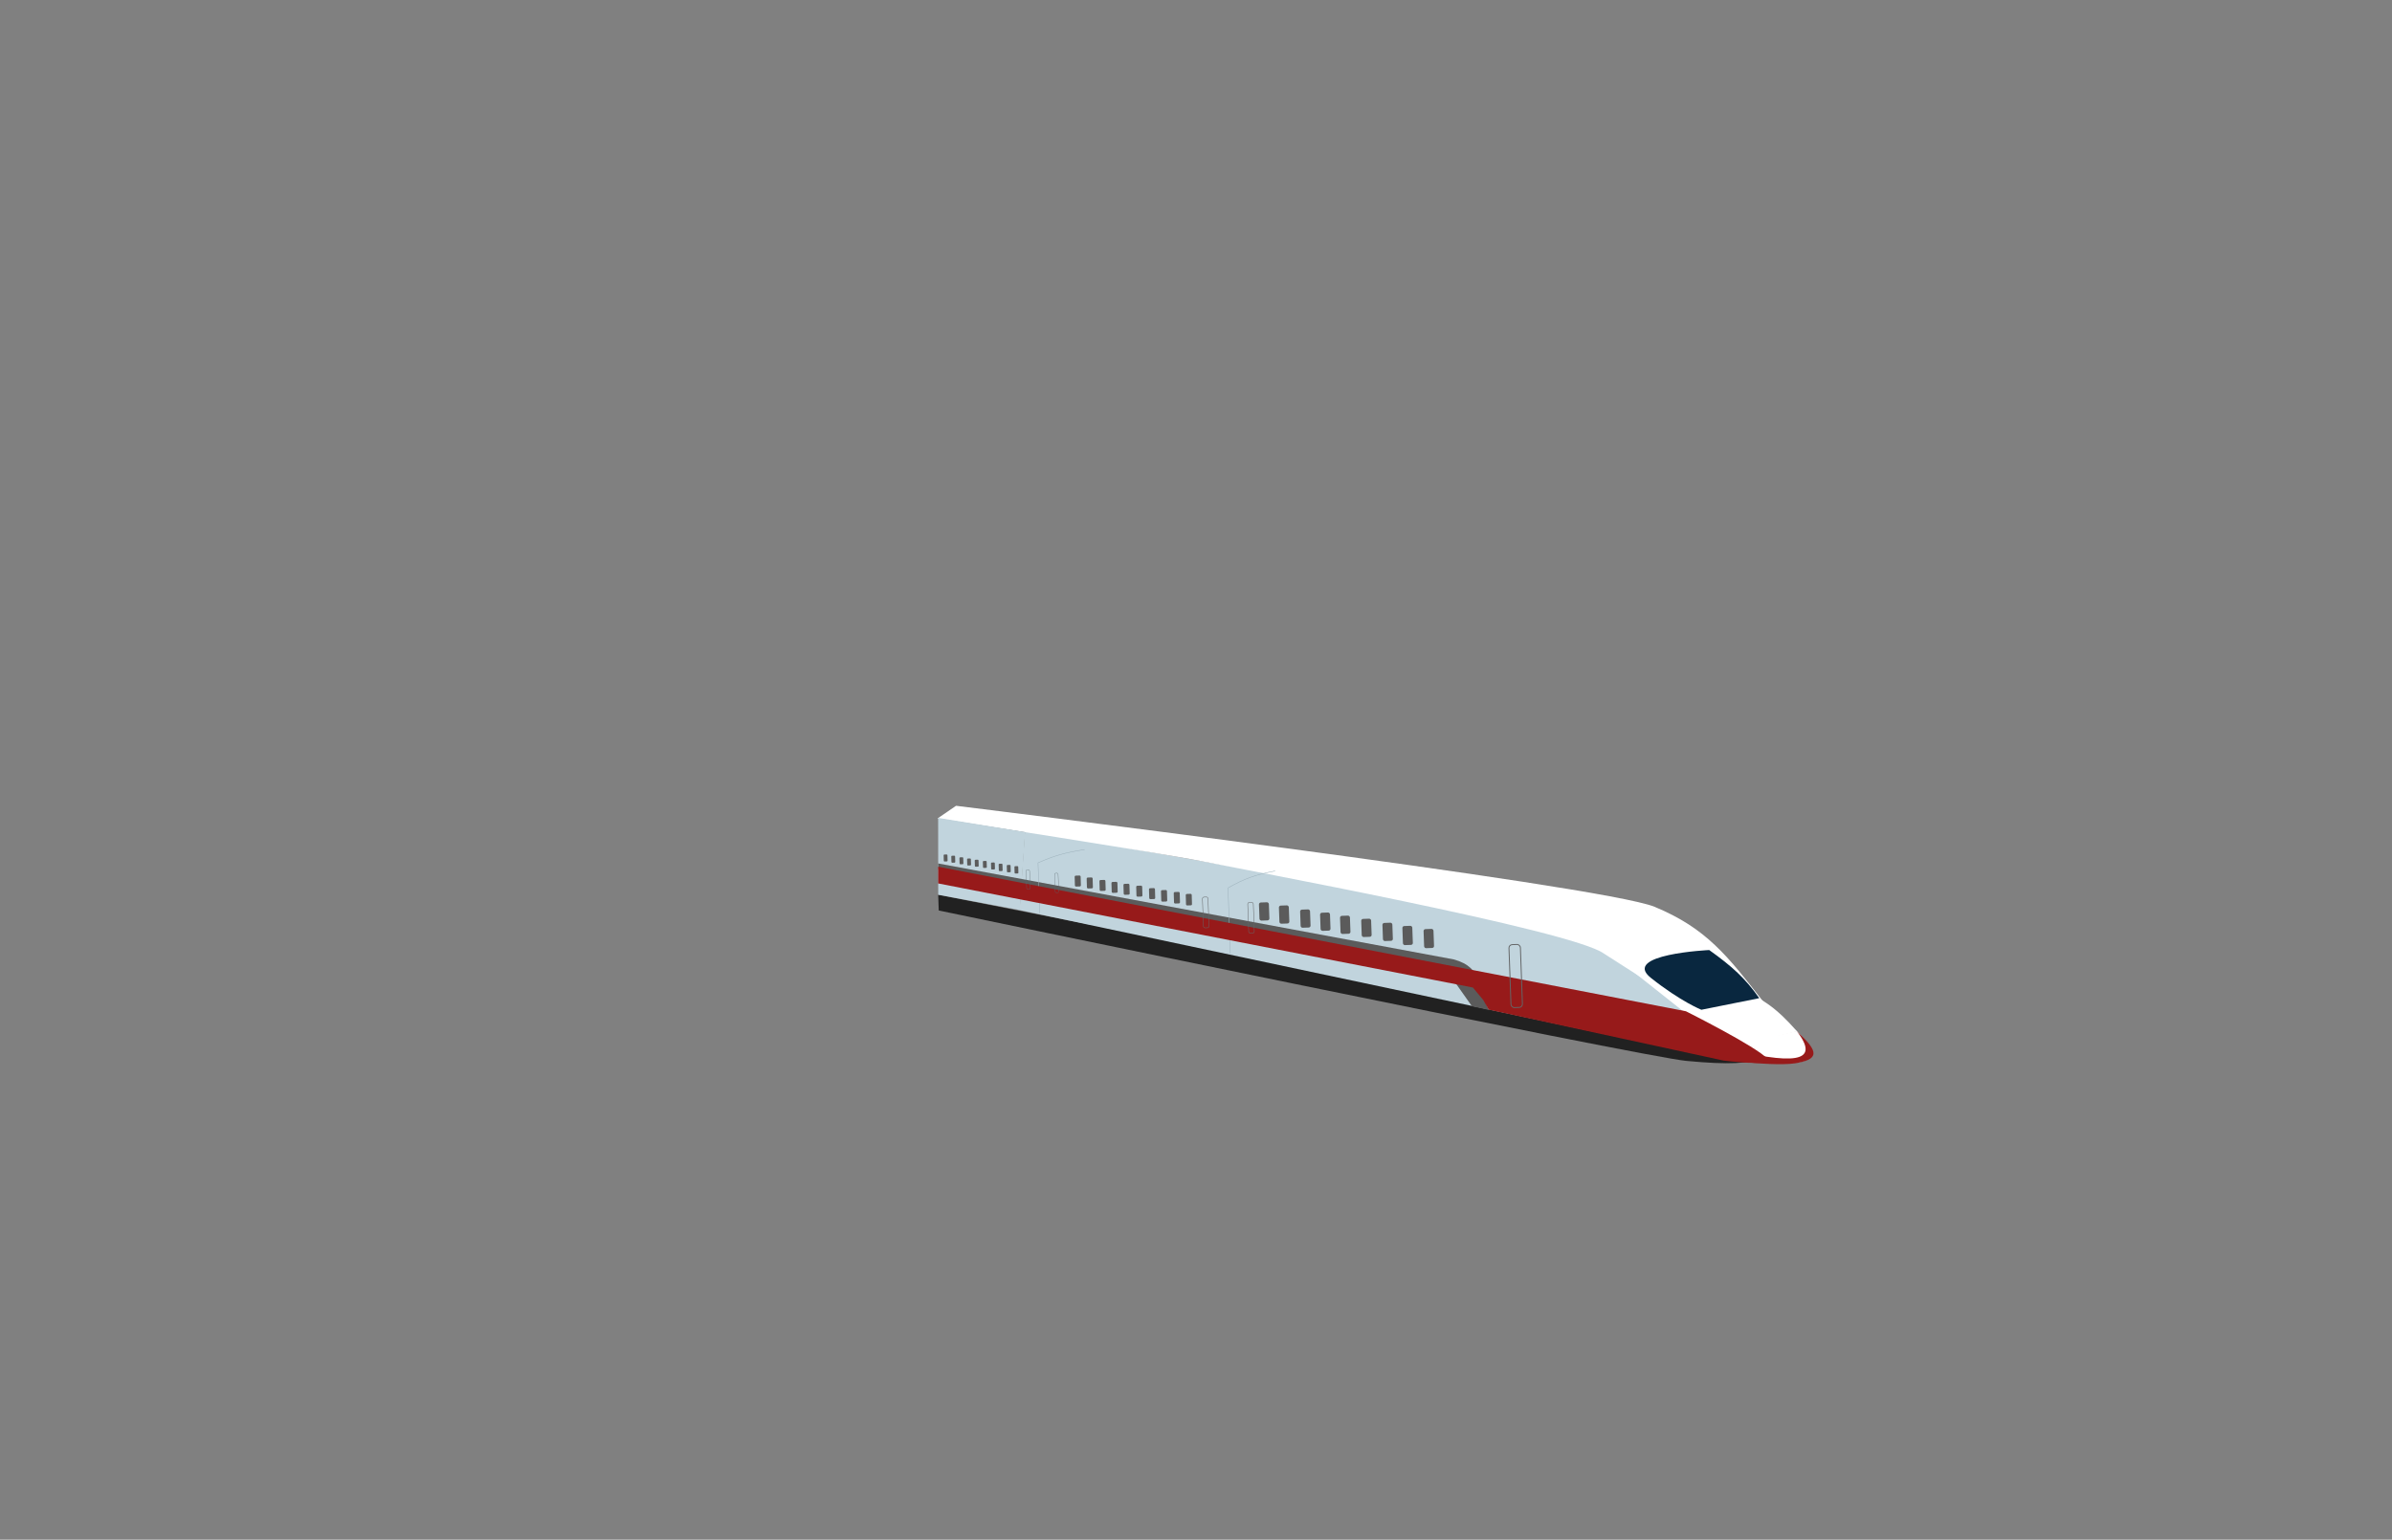 <svg viewBox="0 0 12535 8071" fill="none" xmlns="http://www.w3.org/2000/svg">
    <rect x="0" y="0" width="12535" height="8071" fill="#808080" stroke="none"/>
    <g clip-path="url(#clip0_4725_6156)">
        <path
            d="M8836.55 5561.07C9067.14 5582.62 9151.68 5575.14 9265.93 5545.81L4916.44 4690.26L4919.37 4772.74C4919.37 4772.74 8605.96 5539.52 8836.55 5561.07Z"
            fill="#212121" />
        <path
            d="M9415.03 5404.26C9586.06 5571 9493.99 5609.21 8994.41 5544.35L5343.13 4770.67L5371.69 4350.22L8170.37 4845.46L8703.1 4867.54L9415.03 5404.26Z"
            fill="#C1D4DD" />
        <path
            d="M6291.37 4513.28C6104.39 4475 4913.07 4290.31 4913.07 4290.31L5009.96 4223.89C5009.96 4223.89 8396.06 4639.35 8671.12 4753.56C8941.79 4865.95 9053.17 5009.59 9246.69 5259.13L9256.16 5271.35L8942.17 5341.84L8405.05 4998.52C8240.35 4876.47 6478.35 4551.56 6291.37 4513.28Z"
            fill="white" />
        <path d="M5344.45 4770.63L5372.23 4361.67L4916.23 4287.25L4916.67 4690.24L5344.45 4770.63Z" fill="#C1D4DD" />
        <path
            d="M7562.23 5060.5L7713.72 5274.93L7802.32 5294.04C7743.9 5186.15 7777.27 5072.85 7618.42 5029.18L4916.29 4526.11L4917.42 4557.84L7562.23 5060.5Z"
            fill="#5B5B5B" />
        <rect x="7459.75" y="4870.62" width="51.949" height="100.044" rx="9.884"
            transform="rotate(-2.036 7459.75 4870.62)" fill="#5B5B5B" />
        <rect x="7348.71" y="4854.55" width="51.949" height="100.044" rx="9.884"
            transform="rotate(-2.036 7348.71 4854.55)" fill="#5B5B5B" />
        <rect x="7244.17" y="4838.24" width="51.949" height="95.042" rx="9.884"
            transform="rotate(-2.036 7244.17 4838.24)" fill="#5B5B5B" />
        <rect x="7132.96" y="4817.17" width="51.949" height="95.042" rx="9.884"
            transform="rotate(-2.036 7132.96 4817.17)" fill="#5B5B5B" />
        <rect x="7021.93" y="4801.1" width="51.949" height="95.042" rx="9.884"
            transform="rotate(-2.036 7021.93 4801.1)" fill="#5B5B5B" />
        <rect x="6917.39" y="4784.79" width="51.949" height="95.042" rx="9.884"
            transform="rotate(-2.036 6917.39 4784.79)" fill="#5B5B5B" />
        <rect x="6597.09" y="4731.11" width="51.949" height="95.042" rx="9.884"
            transform="rotate(-2.036 6597.09 4731.11)" fill="#5B5B5B" />
        <rect x="6701.64" y="4747.41" width="51.949" height="95.042" rx="9.884"
            transform="rotate(-2.036 6701.64 4747.41)" fill="#5B5B5B" />
        <rect x="6812.85" y="4768.49" width="51.949" height="95.042" rx="9.884"
            transform="rotate(-2.036 6812.85 4768.49)" fill="#5B5B5B" />
        <rect width="31.301" height="60.281" rx="5.956"
            transform="matrix(0.999 -0.032 0.029 1 6213.64 4686.23)" fill="#5B5B5B" />
        <rect width="31.301" height="60.281" rx="5.956"
            transform="matrix(0.999 -0.032 0.029 1 6150.71 4676.18)" fill="#5B5B5B" />
        <rect width="31.301" height="60.281" rx="5.956"
            transform="matrix(0.999 -0.032 0.029 1 6083.88 4666.25)" fill="#5B5B5B" />
        <rect width="31.301" height="57.267" rx="5.956"
            transform="matrix(0.999 -0.032 0.029 1 6020.95 4656.2)" fill="#5B5B5B" />
        <rect width="31.301" height="57.267" rx="5.956"
            transform="matrix(0.999 -0.032 0.029 1 5954.02 4643.26)" fill="#5B5B5B" />
        <rect width="31.301" height="57.267" rx="5.956"
            transform="matrix(0.999 -0.032 0.029 1 5887.19 4633.34)" fill="#5B5B5B" />
        <rect width="31.301" height="57.267" rx="5.956"
            transform="matrix(0.999 -0.032 0.029 1 5824.27 4623.29)" fill="#5B5B5B" />
        <rect width="31.301" height="57.267" rx="5.956"
            transform="matrix(0.999 -0.032 0.029 1 5631.49 4590.24)" fill="#5B5B5B" />
        <rect width="31.301" height="57.267" rx="5.956"
            transform="matrix(0.999 -0.032 0.029 1 5694.41 4600.29)" fill="#5B5B5B" />
        <rect width="31.301" height="57.267" rx="5.956"
            transform="matrix(0.999 -0.032 0.029 1 5761.34 4613.23)" fill="#5B5B5B" />
        <rect width="19.947" height="38.416" rx="3.795"
            transform="matrix(0.999 -0.032 0.029 1 5315.9 4540.68)" fill="#5B5B5B" />
        <rect width="19.947" height="38.416" rx="3.795"
            transform="matrix(0.999 -0.032 0.029 1 5275.8 4534.27)" fill="#5B5B5B" />
        <rect width="19.947" height="38.416" rx="3.795"
            transform="matrix(0.999 -0.032 0.029 1 5233.21 4527.94)" fill="#5B5B5B" />
        <rect width="19.947" height="36.495" rx="3.795"
            transform="matrix(0.999 -0.032 0.029 1 5193.11 4521.54)" fill="#5B5B5B" />
        <rect width="19.947" height="36.495" rx="3.795"
            transform="matrix(0.999 -0.032 0.029 1 5150.46 4513.29)" fill="#5B5B5B" />
        <rect width="19.947" height="36.495" rx="3.795"
            transform="matrix(0.999 -0.032 0.029 1 5107.87 4506.97)" fill="#5B5B5B" />
        <rect width="19.947" height="36.495" rx="3.795"
            transform="matrix(0.999 -0.032 0.029 1 5067.76 4500.56)" fill="#5B5B5B" />
        <rect width="19.947" height="36.495" rx="3.795"
            transform="matrix(0.999 -0.032 0.029 1 4944.91 4479.5)" fill="#5B5B5B" />
        <rect width="19.947" height="36.495" rx="3.795"
            transform="matrix(0.999 -0.032 0.029 1 4985.02 4485.91)" fill="#5B5B5B" />
        <rect width="19.947" height="36.495" rx="3.795"
            transform="matrix(0.999 -0.032 0.029 1 5027.67 4494.16)" fill="#5B5B5B" />
        <path d="M6447.52 5001.71L6435.17 4654.27C6522.66 4605.38 6576.7 4585.86 6682.17 4565.41" stroke="#9CB1BB"
            stroke-width="2.471" />
        <path d="M5448.99 4786.93L5439.6 4522.8C5526.32 4484.92 5579.8 4469.64 5684.04 4453.23" stroke="#9CB1BB"
            stroke-width="2.471" />
        <path
            d="M8565.98 5099.09L9100.87 5523.05C9380.55 5536.02 9429.13 5561.43 9482.77 5481.94C9420.64 5414.07 9339.91 5301.82 9217.28 5233.6L8565.98 5099.09Z"
            fill="white" />
        <path
            d="M9416.05 5406.73C9416.05 5406.73 8978.05 5514.9 8959.12 5530.59C8940.18 5546.28 9265.55 5592.24 9404.67 5574.25C9530.78 5554.36 9537.53 5515.52 9416.05 5406.73Z"
            fill="#971A1A" />
        <path d="M9034.82 5492.86C9384.27 5578.53 9550.33 5577.51 9415.03 5404.26L9034.82 5492.86Z" fill="white" />
        <path
            d="M8915.95 5293.12C8915.95 5293.12 8808.53 5250.64 8651.41 5126.08C8494.29 5001.53 8957.03 4980.03 8957.03 4980.03C9077.44 5066.17 9146.14 5128.36 9219.18 5232.28L8915.95 5293.12Z"
            fill="#09273F" />
        <path
            d="M7718.57 5176.53L4916.24 4630.85L4916.24 4543.17L8834.77 5300.89C8834.77 5300.89 9207.81 5487.59 9262.33 5550.68C9298.46 5592.48 9032.71 5559.54 9032.71 5559.54L7801.24 5292.37L7772.95 5242.2L7718.57 5176.53Z"
            fill="#971A1A" />
        <rect x="7906.97" y="4952.3" width="59.994" height="330.205" rx="17.297"
            transform="rotate(-2.036 7906.97 4952.3)" stroke="#636566" stroke-width="4.942" />
        <rect x="5376.71" y="4560.02" width="18.472" height="101.668" rx="5.326"
            transform="rotate(-2.036 5376.71 4560.02)" stroke="#58656B" stroke-width="1.522" />
        <rect x="5526.26" y="4577.65" width="18.472" height="101.668" rx="5.326"
            transform="rotate(-2.036 5526.26 4577.65)" stroke="#58656B" stroke-width="1.522" />
        <rect x="6300.94" y="4702.8" width="29.305" height="161.294" rx="8.449"
            transform="rotate(-2.036 6300.94 4702.8)" stroke="#636566" stroke-width="2.414" />
        <rect x="6538.22" y="4730.77" width="29.305" height="161.294" rx="8.449"
            transform="rotate(-2.036 6538.22 4730.77)" stroke="#636566" stroke-width="2.414" />
    </g>
    <defs>
        <clipPath id="clip0_4725_6156">
            <rect width="12534.9" height="8070.2" fill="white" />
        </clipPath>
    </defs>
</svg>